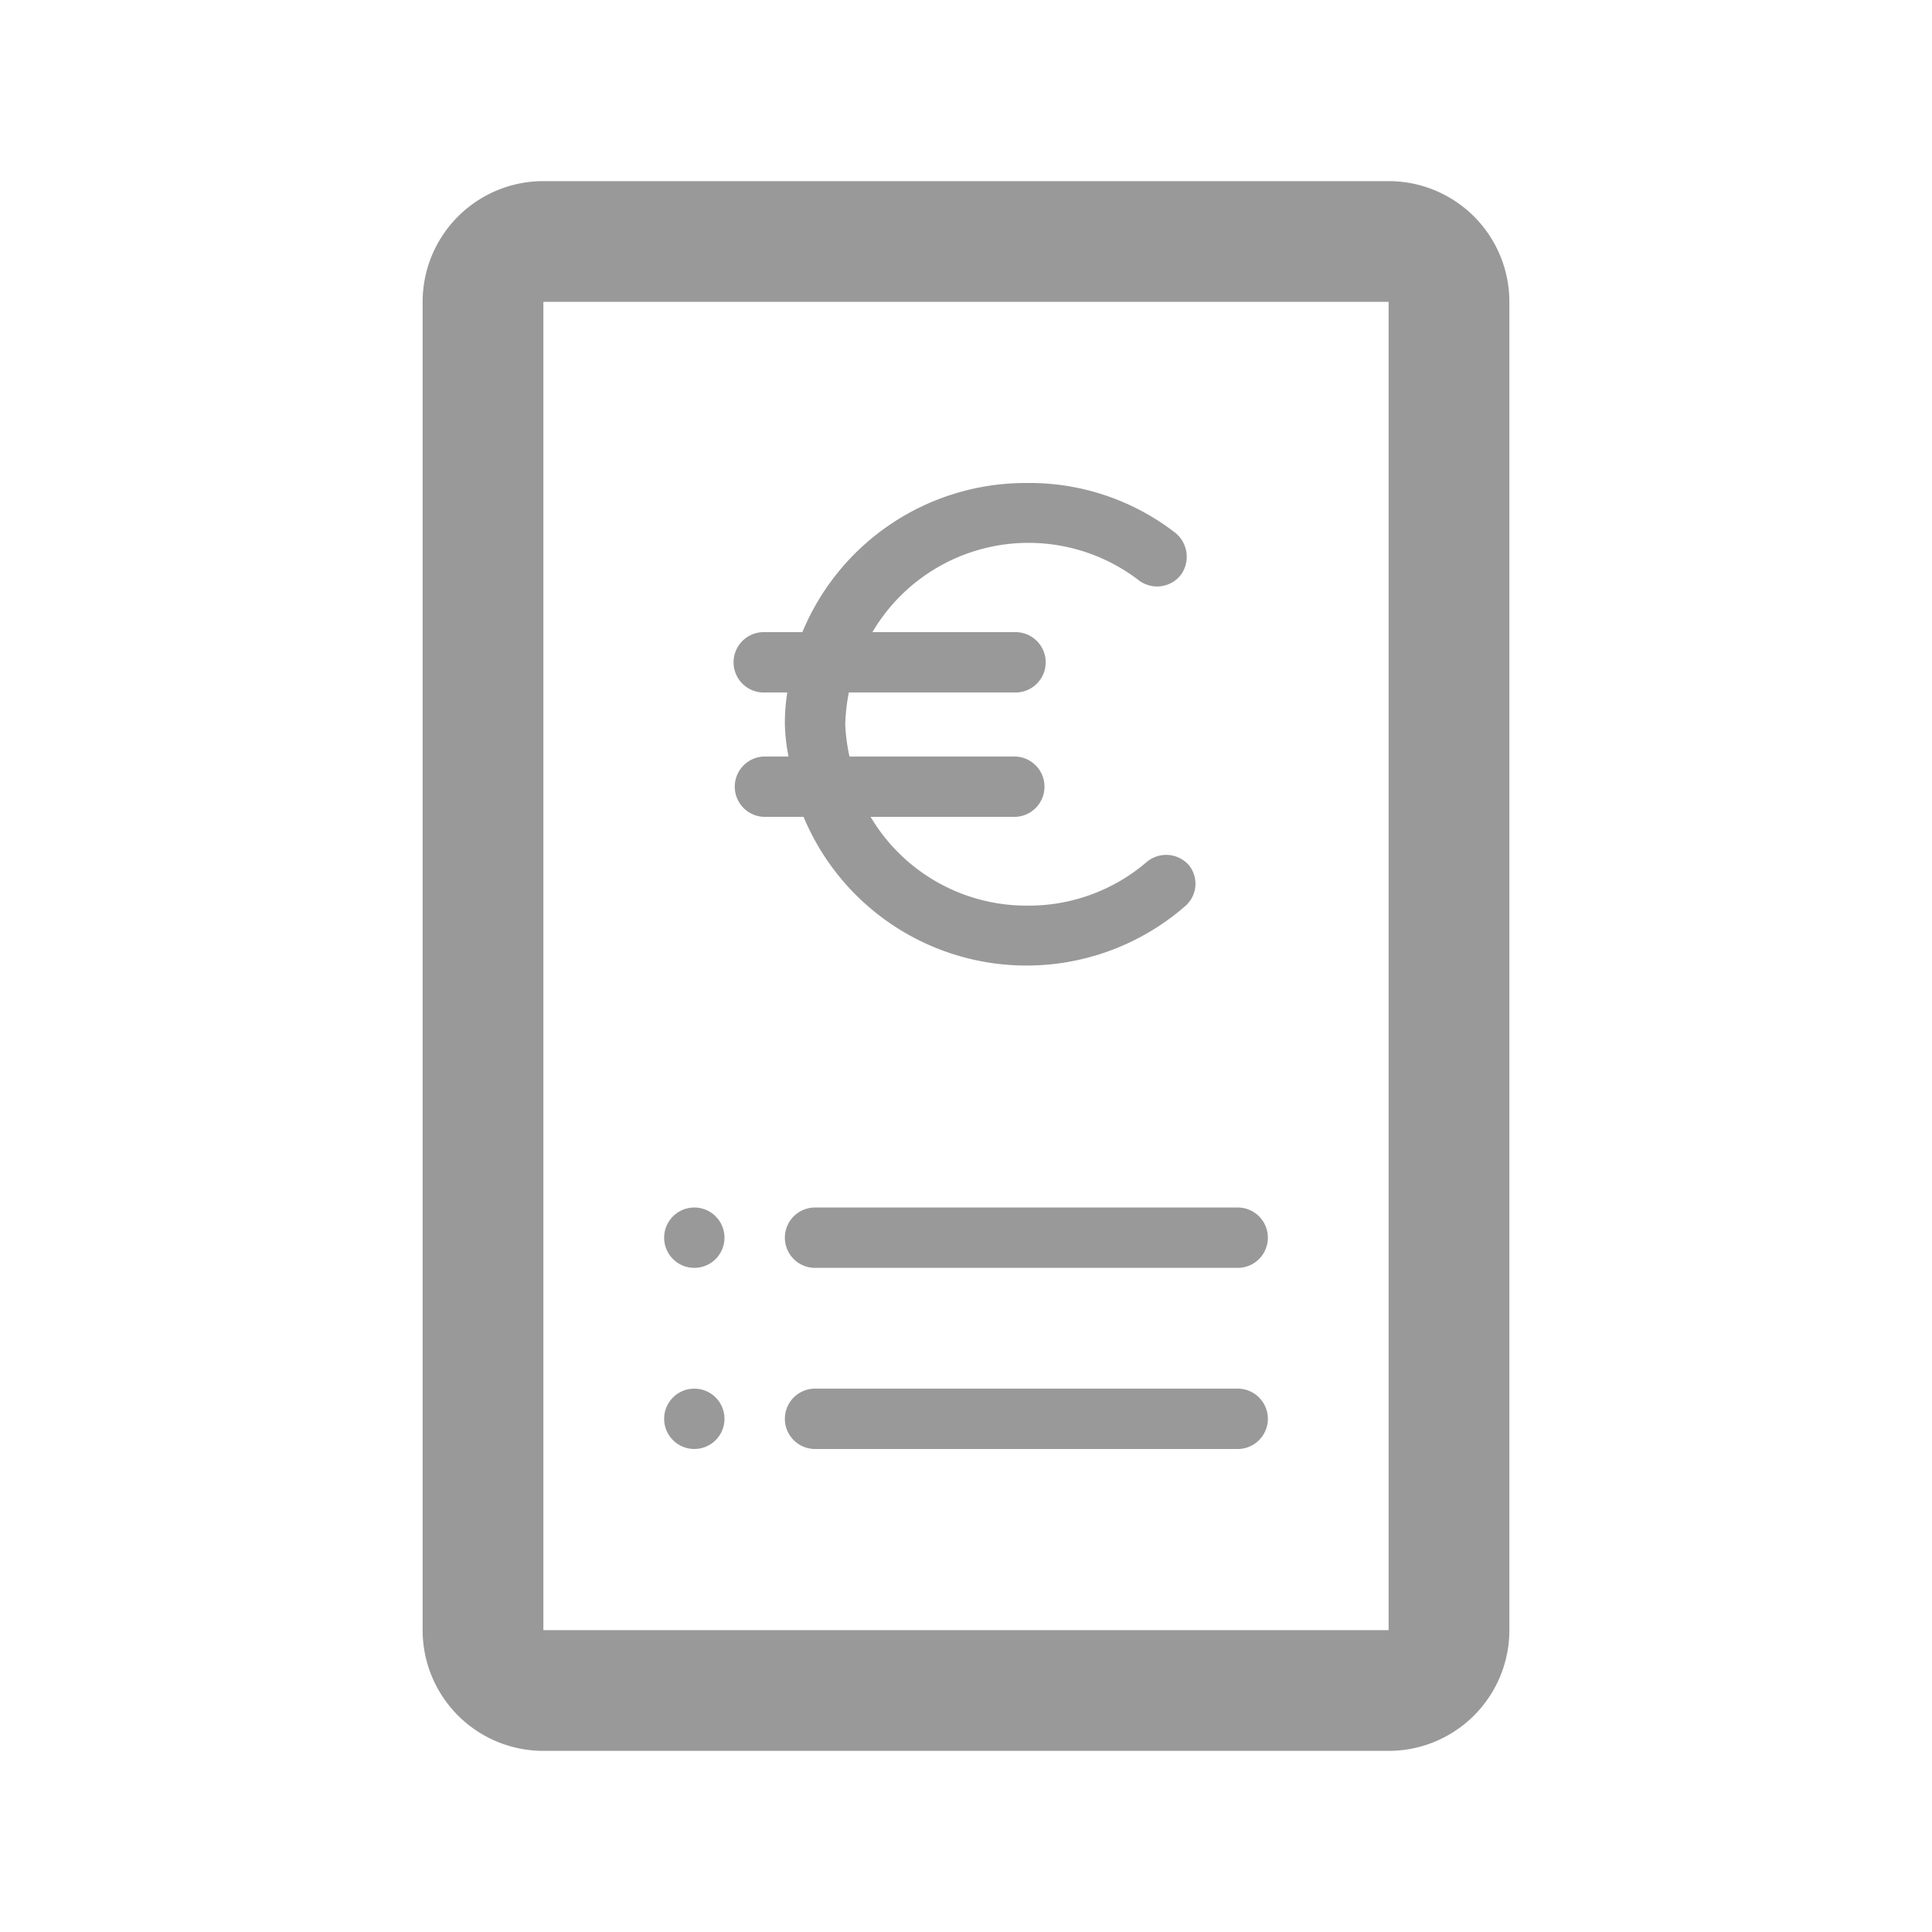 <svg xmlns="http://www.w3.org/2000/svg" viewBox="0 0 32 32"><defs><style>.cls-1{fill:none;}.cls-2{fill:#999;}</style></defs><title>Device_Empty_32px_19</title><g id="Square"><rect class="cls-1" width="32" height="32"/></g><g id="Icon"><path class="cls-2" d="M23,5V27H9V5H23m0-2H9A2,2,0,0,0,7,5V27a2,2,0,0,0,2,2H23a2,2,0,0,0,2-2V5a2,2,0,0,0-2-2Z"/><path class="cls-2" d="M19.7,14.34a.5.5,0,0,0-.71-.06A3,3,0,0,1,17,15a3,3,0,0,1-2.58-1.47h2.38a.5.5,0,0,0,0-1H14.07A3.07,3.07,0,0,1,14,12a3.07,3.07,0,0,1,.06-.53h2.76a.5.5,0,0,0,0-1H14.45a3,3,0,0,1,4.41-.86.5.5,0,0,0,.7-.09.51.51,0,0,0-.1-.7A3.94,3.94,0,0,0,17,8a4,4,0,0,0-3.71,2.47h-.64a.5.5,0,0,0,0,1h.39A3.19,3.19,0,0,0,13,12a3.19,3.19,0,0,0,.06.53h-.39a.5.5,0,0,0,0,1h.64A4,4,0,0,0,19.64,15,.49.49,0,0,0,19.7,14.34Z"/><path class="cls-2" d="M20.5,21h-7a.5.5,0,0,1,0-1h7a.5.5,0,0,1,0,1Z"/><circle class="cls-2" cx="11.5" cy="20.5" r="0.5"/><path class="cls-2" d="M20.5,24h-7a.5.5,0,0,1,0-1h7a.5.5,0,0,1,0,1Z"/><circle class="cls-2" cx="11.5" cy="23.5" r="0.5"/></g></svg>